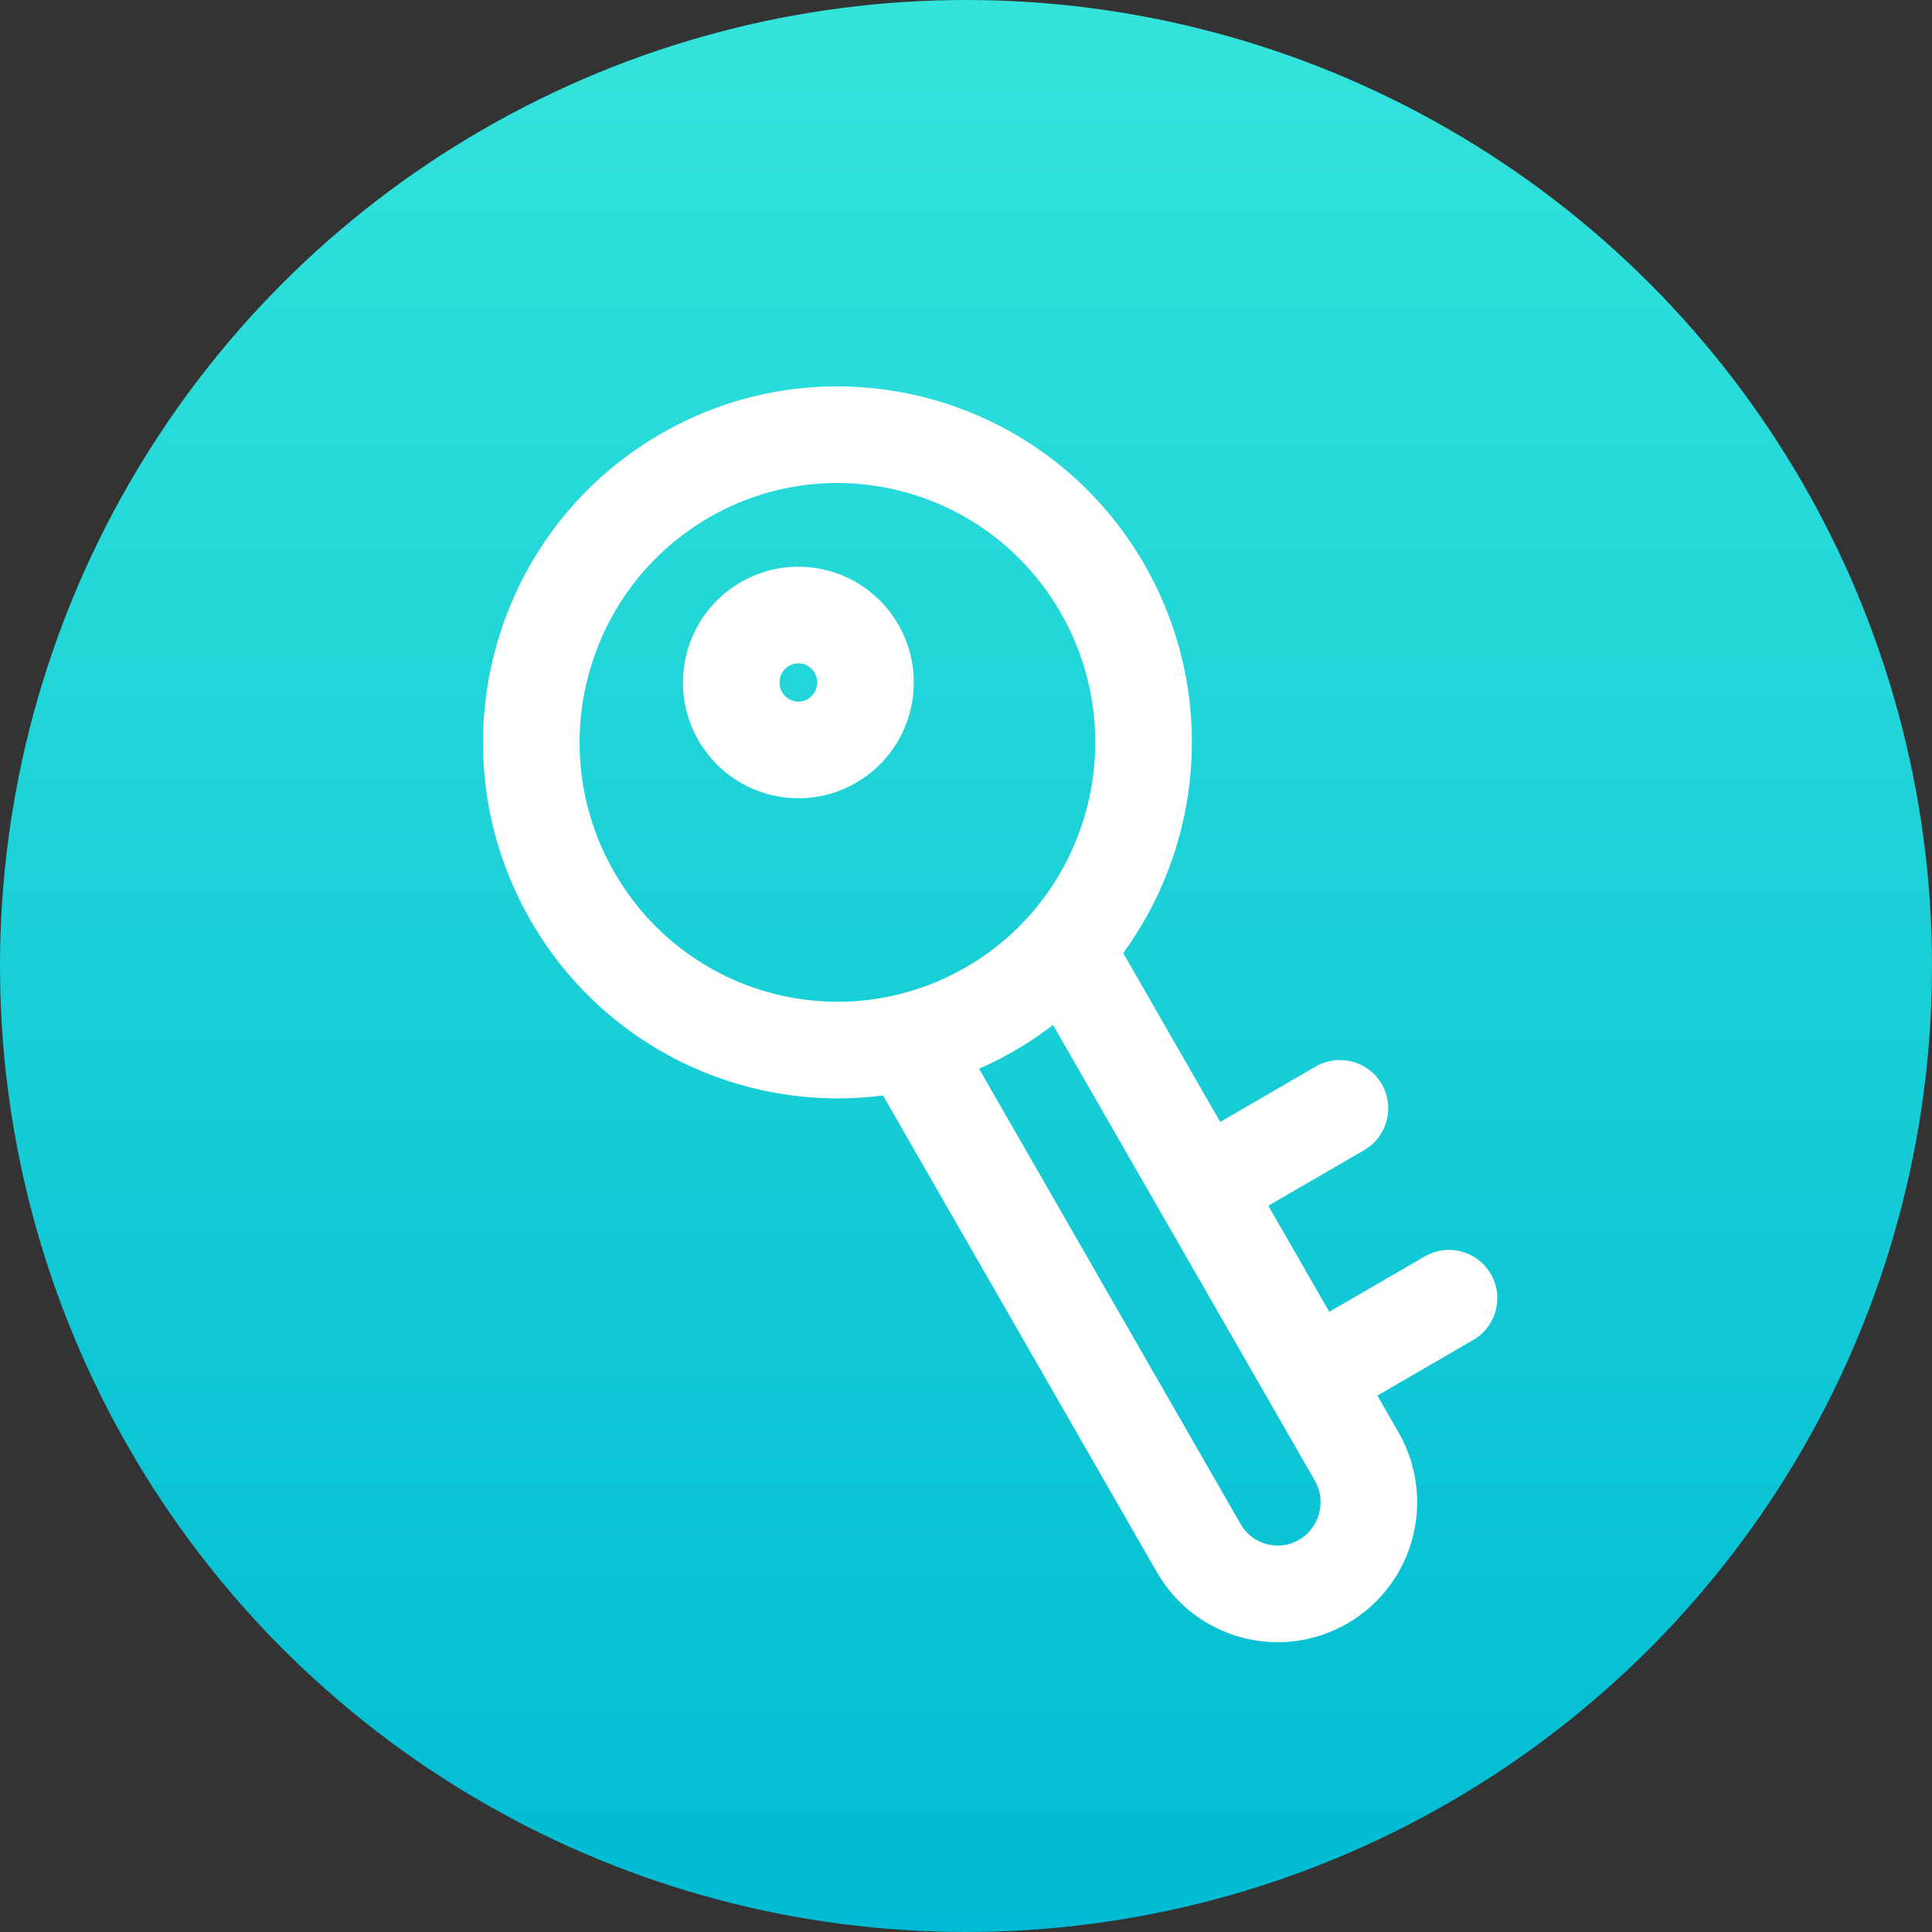 <svg width="40" height="40" viewBox="0 0 40 40" fill="none" xmlns="http://www.w3.org/2000/svg">
<rect x="0" y="0" width="40" height="40" fill="#333333" stroke="none"/>
<circle cx="20" cy="20" r="20" fill="url(#paint0_linear_6262_1366)"/>
<path d="M26.994 27.466C26.516 27.744 26.354 28.356 26.631 28.833C26.908 29.311 27.52 29.474 27.997 29.196L27.496 28.331L26.994 27.466ZM30.502 27.743C30.98 27.466 31.142 26.854 30.865 26.376C30.588 25.899 29.976 25.736 29.498 26.013L30 26.878L30.502 27.743ZM24.735 23.535C24.258 23.812 24.095 24.424 24.372 24.902C24.649 25.38 25.262 25.542 25.739 25.265L25.237 24.4L24.735 23.535ZM28.244 23.812C28.721 23.534 28.884 22.922 28.607 22.445C28.329 21.967 27.717 21.805 27.24 22.082L27.742 22.947L28.244 23.812ZM28.088 30.154L27.221 30.652L27.221 30.652L28.088 30.154ZM24.818 32.051L25.685 31.553L25.685 31.553L24.818 32.051ZM27.397 32.745L27.899 33.61L27.899 33.61L27.397 32.745ZM22.826 12.186L21.959 12.684C23.436 15.255 22.558 18.54 20.005 20.022L20.507 20.887L21.009 21.752C24.518 19.715 25.717 15.21 23.694 11.688L22.826 12.186ZM20.507 20.887L20.005 20.022C17.455 21.501 14.192 20.625 12.717 18.057L11.85 18.555L10.983 19.053C13.008 22.578 17.497 23.79 21.009 21.752L20.507 20.887ZM11.85 18.555L12.717 18.057C11.24 15.486 12.119 12.201 14.672 10.719L14.17 9.854L13.668 8.989C10.159 11.026 8.96 15.531 10.983 19.053L11.85 18.555ZM14.17 9.854L14.672 10.719C17.221 9.24 20.484 10.116 21.959 12.684L22.826 12.186L23.694 11.688C21.669 8.163 17.18 6.951 13.668 8.989L14.17 9.854ZM27.496 28.331L27.997 29.196L30.502 27.743L30 26.878L29.498 26.013L26.994 27.466L27.496 28.331ZM25.237 24.4L25.739 25.265L28.244 23.812L27.742 22.947L27.24 22.082L24.735 23.535L25.237 24.4ZM22.141 19.801L21.273 20.299L27.221 30.652L28.088 30.154L28.955 29.656L23.008 19.303L22.141 19.801ZM24.818 32.051L25.685 31.553L19.738 21.2L18.871 21.698L18.004 22.196L23.951 32.549L24.818 32.051ZM27.397 32.745L26.895 31.881C26.473 32.125 25.932 31.982 25.685 31.553L24.818 32.051L23.951 32.549C24.747 33.935 26.514 34.414 27.899 33.61L27.397 32.745ZM28.088 30.154L27.221 30.652C27.469 31.084 27.319 31.634 26.895 31.881L27.397 32.745L27.899 33.61C29.28 32.809 29.749 31.038 28.955 29.656L28.088 30.154ZM17.733 13.432L16.866 13.93C16.977 14.123 16.909 14.367 16.723 14.475L17.224 15.34L17.726 16.205C18.869 15.541 19.257 14.077 18.6 12.934L17.733 13.432ZM17.224 15.34L16.723 14.475C16.539 14.581 16.302 14.52 16.193 14.331L15.326 14.829L14.459 15.327C15.117 16.473 16.58 16.87 17.726 16.205L17.224 15.34ZM15.326 14.829L16.193 14.331C16.082 14.138 16.15 13.894 16.337 13.785L15.835 12.921L15.333 12.056C14.19 12.719 13.802 14.183 14.459 15.327L15.326 14.829ZM15.835 12.921L16.337 13.785C16.52 13.679 16.757 13.74 16.866 13.93L17.733 13.432L18.6 12.934C17.942 11.787 16.479 11.391 15.333 12.056L15.835 12.921Z" fill="white"/>
<defs>
<linearGradient id="paint0_linear_6262_1366" x1="20" y1="0" x2="20" y2="40" gradientUnits="userSpaceOnUse">
<stop stop-color="#33E4DB"/>
<stop offset="1" stop-color="#00BBD3"/>
</linearGradient>
</defs>
</svg>
